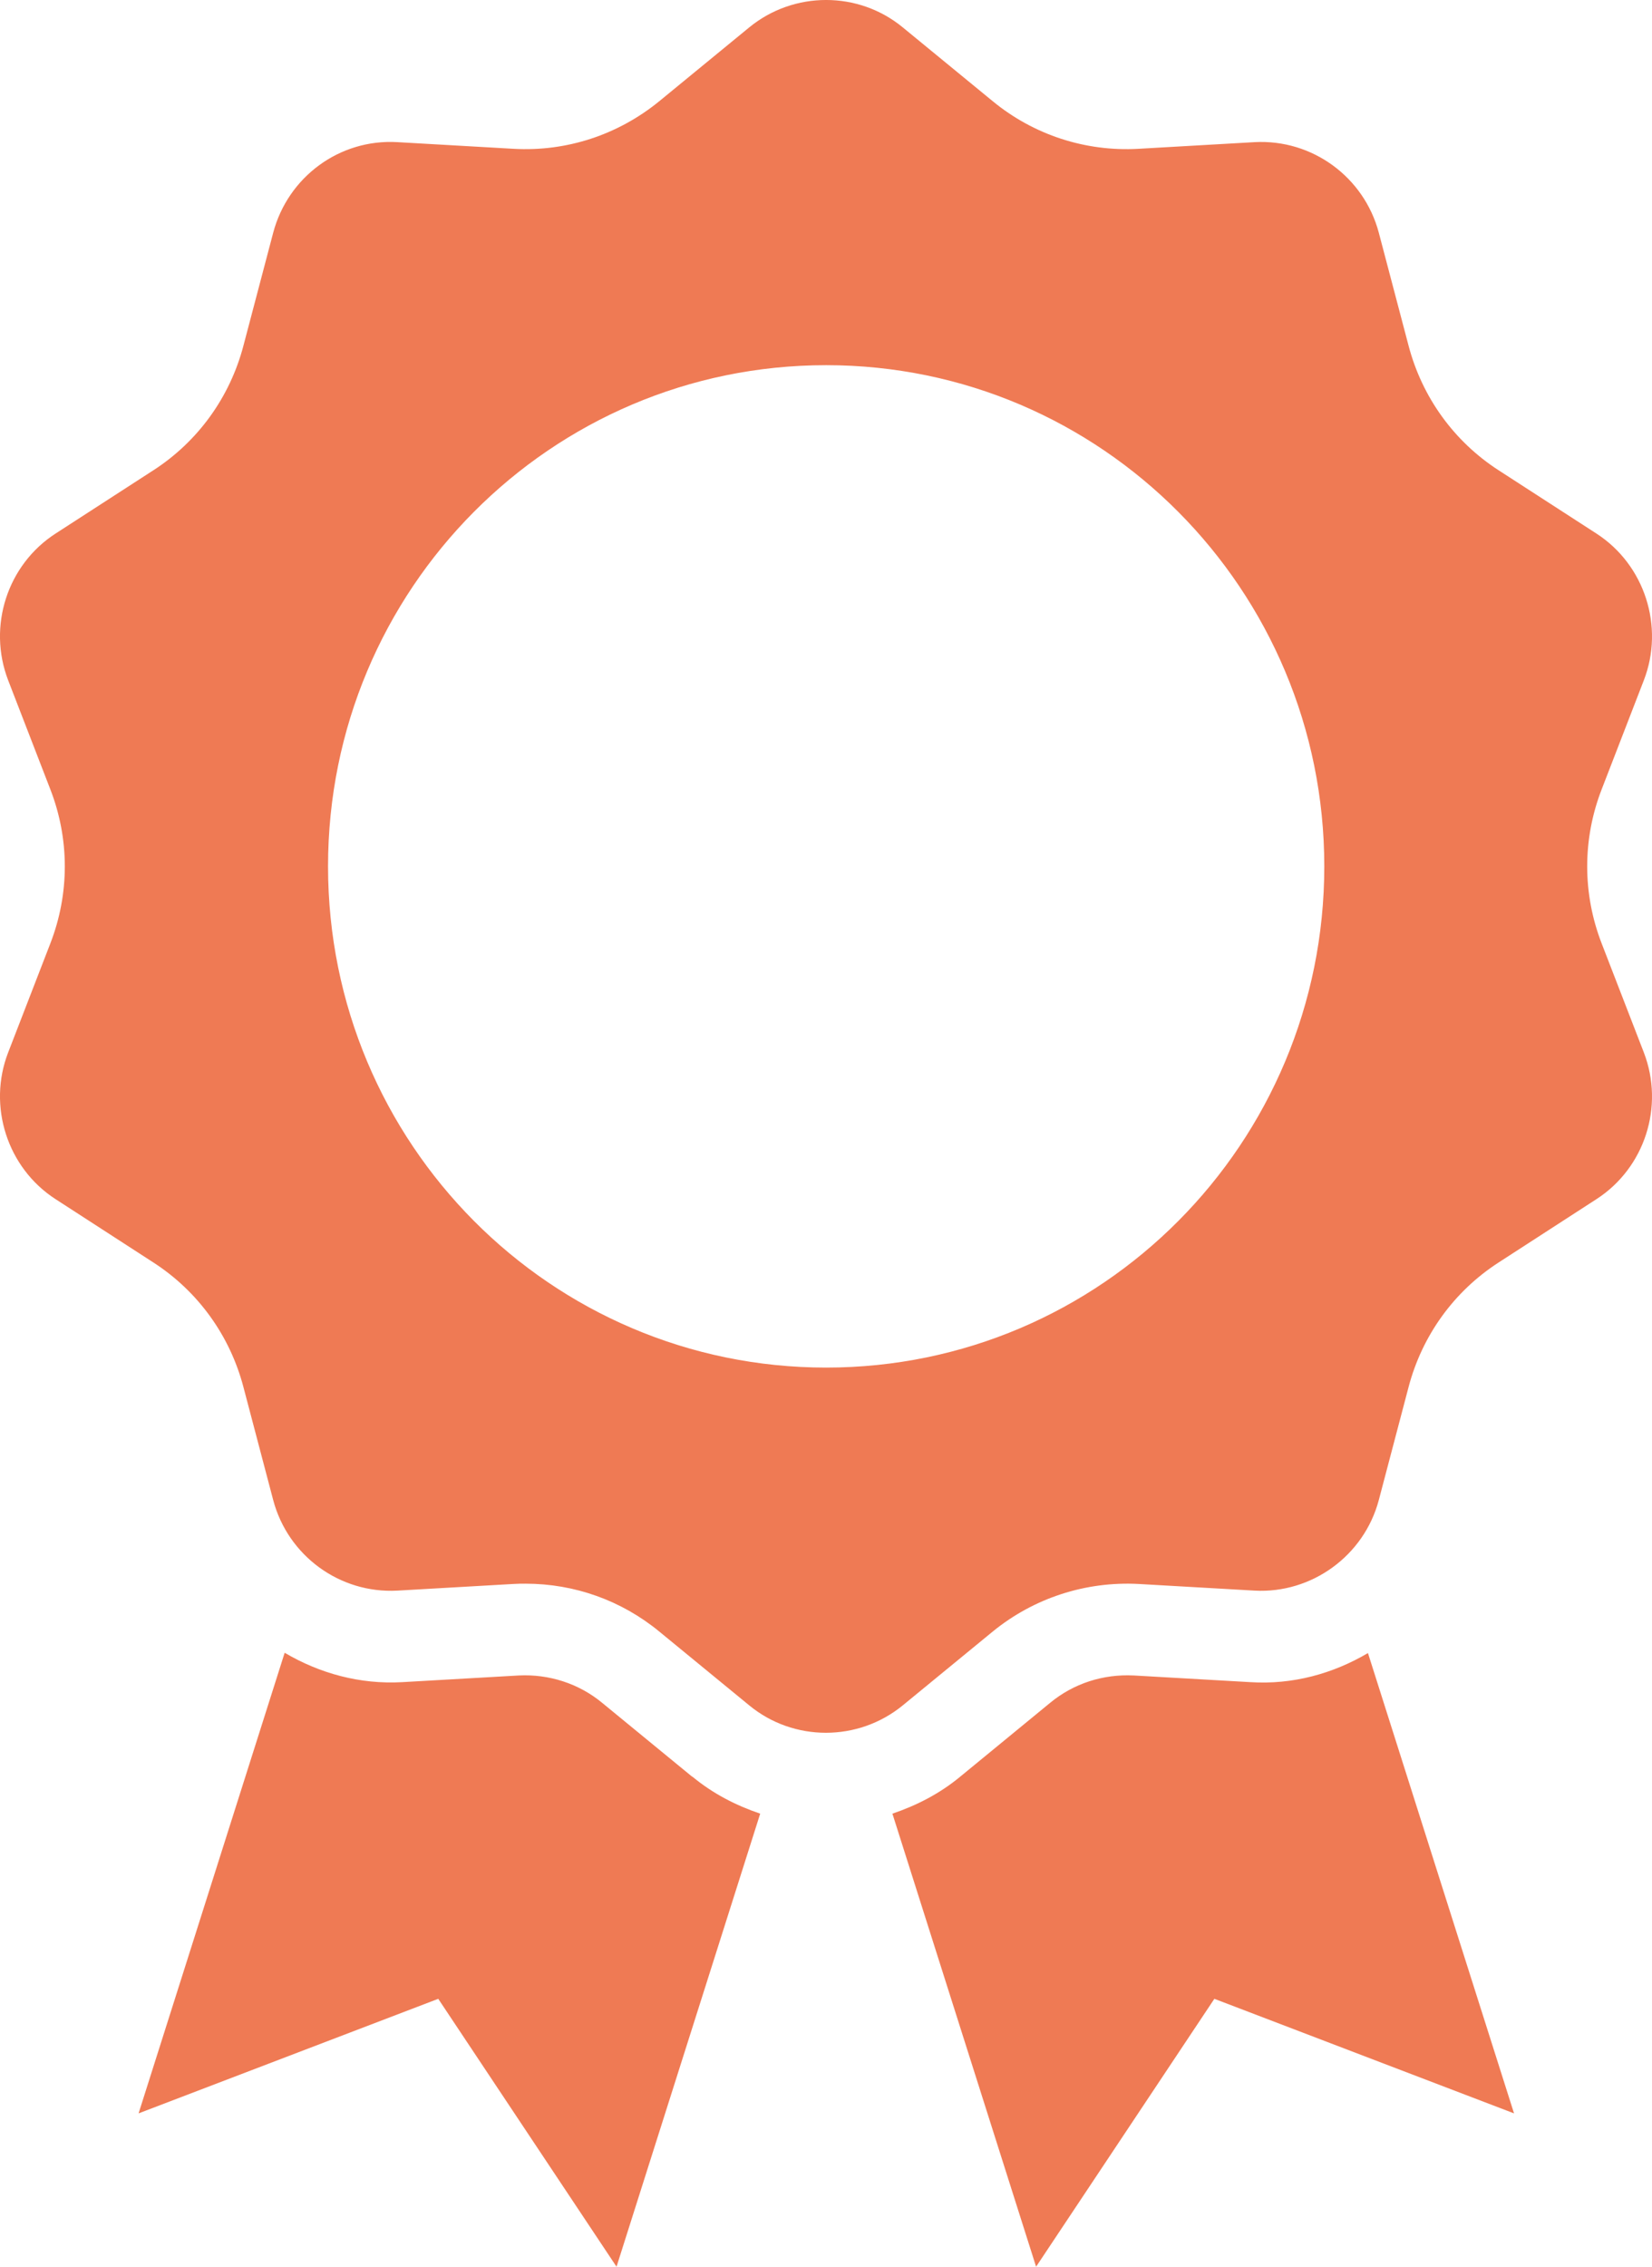 <svg width="35" height="48" viewBox="0 0 35 48" fill="none" xmlns="http://www.w3.org/2000/svg">
<path d="M14.67 37.623C15.104 37.983 15.595 38.233 16.106 38.406L13.062 48L9.285 42.327L2.936 44.753L6.031 34.999C6.771 35.435 7.626 35.673 8.526 35.621L10.989 35.48C11.627 35.448 12.258 35.647 12.756 36.058L14.664 37.623H14.67ZM24.018 35.48C23.373 35.448 22.748 35.647 22.25 36.058L20.343 37.623C19.909 37.983 19.417 38.233 18.907 38.406L21.951 48L25.728 42.327L32.077 44.753L28.982 35.005C28.242 35.442 27.387 35.679 26.487 35.621L24.024 35.48H24.018ZM34.827 22.287C35.267 23.429 34.846 24.732 33.825 25.392L31.751 26.734C30.807 27.343 30.13 28.28 29.843 29.371L29.212 31.765C28.899 32.946 27.789 33.748 26.583 33.683L24.12 33.542C23.003 33.484 21.906 33.837 21.032 34.55L19.124 36.115C18.18 36.886 16.814 36.886 15.876 36.115L13.968 34.55C13.164 33.889 12.169 33.536 11.135 33.536C11.052 33.536 10.969 33.536 10.88 33.542L8.417 33.683C7.198 33.748 6.101 32.946 5.788 31.765L5.157 29.371C4.87 28.28 4.193 27.343 3.249 26.734L1.175 25.392C0.154 24.732 -0.267 23.422 0.173 22.287L1.067 19.977C1.475 18.924 1.475 17.769 1.067 16.717L0.173 14.406C-0.267 13.264 0.154 11.961 1.175 11.3L3.249 9.959C4.193 9.35 4.87 8.413 5.157 7.322L5.788 4.928C6.101 3.748 7.192 2.939 8.417 3.01L10.88 3.151C12.003 3.215 13.094 2.856 13.968 2.143L15.876 0.578C16.82 -0.193 18.186 -0.193 19.124 0.578L21.032 2.143C21.899 2.856 22.997 3.215 24.12 3.151L26.583 3.01C27.802 2.945 28.899 3.748 29.212 4.928L29.843 7.322C30.13 8.413 30.807 9.35 31.751 9.959L33.825 11.3C34.846 11.961 35.267 13.271 34.827 14.406L33.933 16.717C33.525 17.769 33.525 18.924 33.933 19.977L34.827 22.287ZM28.057 18.346C28.057 12.488 23.335 7.733 17.503 7.733C11.671 7.733 6.95 12.481 6.95 18.346C6.95 24.212 11.671 28.96 17.503 28.96C23.335 28.96 28.057 24.212 28.057 18.346Z" fill="#EF7A54"/>
</svg>
